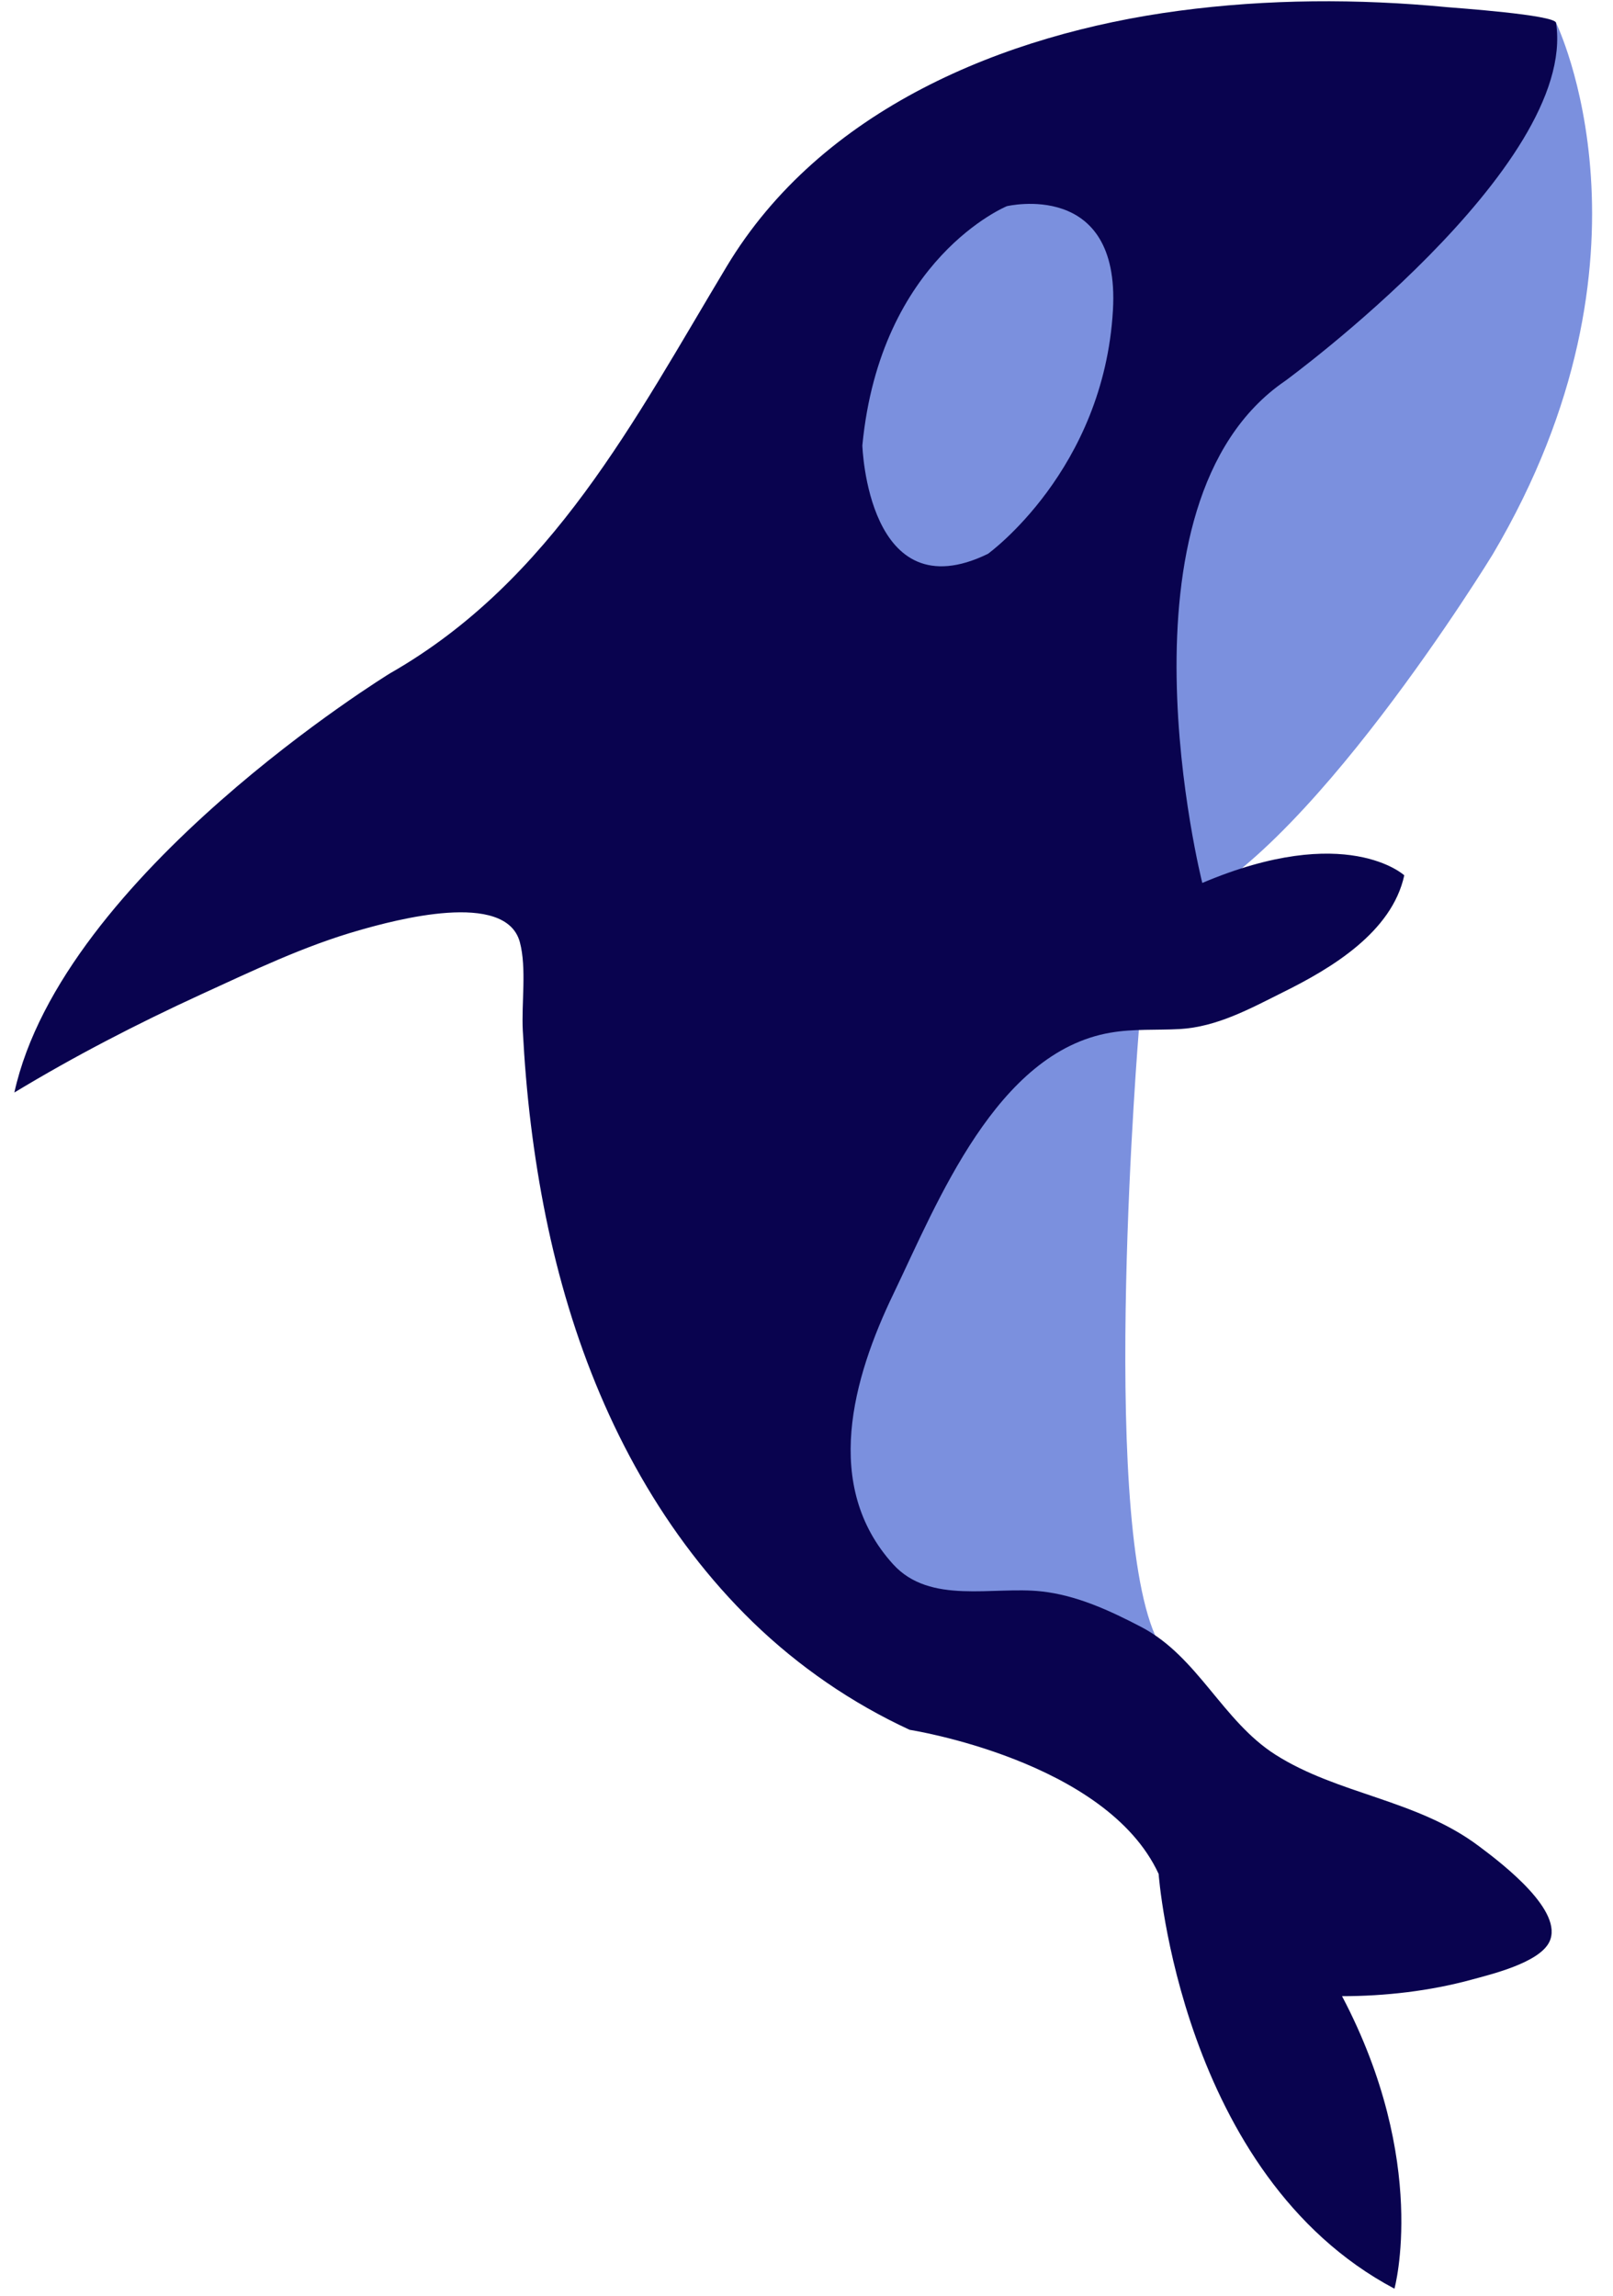 <svg width="59" height="84" viewBox="0 0 59 84" fill="none" xmlns="http://www.w3.org/2000/svg">
<path d="M56.917 0.834C56.917 0.834 61.084 9.32 54.6 20.281C54.6 20.281 47.651 31.661 42.859 33.338L37.228 28.307L38.426 22.198L41.541 10.737L50.527 3.629L56.917 0.834Z" fill="#7B90DE"/>
<path d="M41.661 37.631C41.661 37.631 40.21 55.161 42.253 59.826L41.707 62.568L33.514 59.813L28.741 52.386L31.956 41.89L37.228 34.297L41.661 37.631Z" fill="#7B90DE"/>
<path d="M56.917 0.834C56.87 0.541 53.209 0.288 52.93 0.262C49.668 -0.051 46.367 -0.038 43.118 0.395C36.722 1.247 30.032 3.995 26.578 9.752C23.21 15.356 20.194 21.246 14.264 24.633C14.264 24.633 2.282 31.981 0.525 39.967C2.722 38.636 5.018 37.451 7.348 36.38C9.238 35.515 11.129 34.603 13.139 34.031C14.423 33.665 18.504 32.547 19.016 34.47C19.269 35.428 19.069 36.706 19.123 37.704C19.183 38.842 19.276 39.98 19.416 41.118C19.695 43.388 20.134 45.637 20.8 47.827C22.105 52.133 24.295 56.193 27.543 59.347C29.22 60.971 31.157 62.302 33.274 63.281C33.274 63.281 40.463 64.398 42.38 68.551C42.38 68.551 43.178 79.573 51.006 83.725C51.006 83.725 52.284 79.093 49.089 73.024C50.66 73.024 52.291 72.837 53.808 72.425C54.541 72.225 56.298 71.806 56.671 71.04C57.216 69.922 55 68.212 54.108 67.546C51.825 65.823 48.956 65.656 46.646 64.186C44.716 62.954 43.817 60.612 41.761 59.527C40.602 58.921 39.384 58.356 38.086 58.216C36.322 58.023 34.019 58.715 32.668 57.224C30.072 54.362 31.191 50.416 32.688 47.315C34.292 43.98 36.449 38.49 40.616 37.778C41.454 37.631 42.306 37.691 43.158 37.645C44.516 37.565 45.728 36.899 46.926 36.3C48.69 35.428 50.913 34.104 51.365 32.021C51.365 32.021 49.249 30.064 43.977 32.3C43.977 32.3 40.463 18.404 47.012 13.932C47.012 13.932 57.716 6.105 56.917 0.834Z" fill="#09034F"/>
<path d="M40.709 11.343C40.982 6.551 36.828 7.543 36.828 7.543C36.828 7.543 32.202 9.439 31.543 16.294C31.543 16.294 31.73 22.404 36.136 20.261C36.136 20.261 40.376 17.206 40.709 11.343Z" fill="#7B90DE"/>
</svg>

